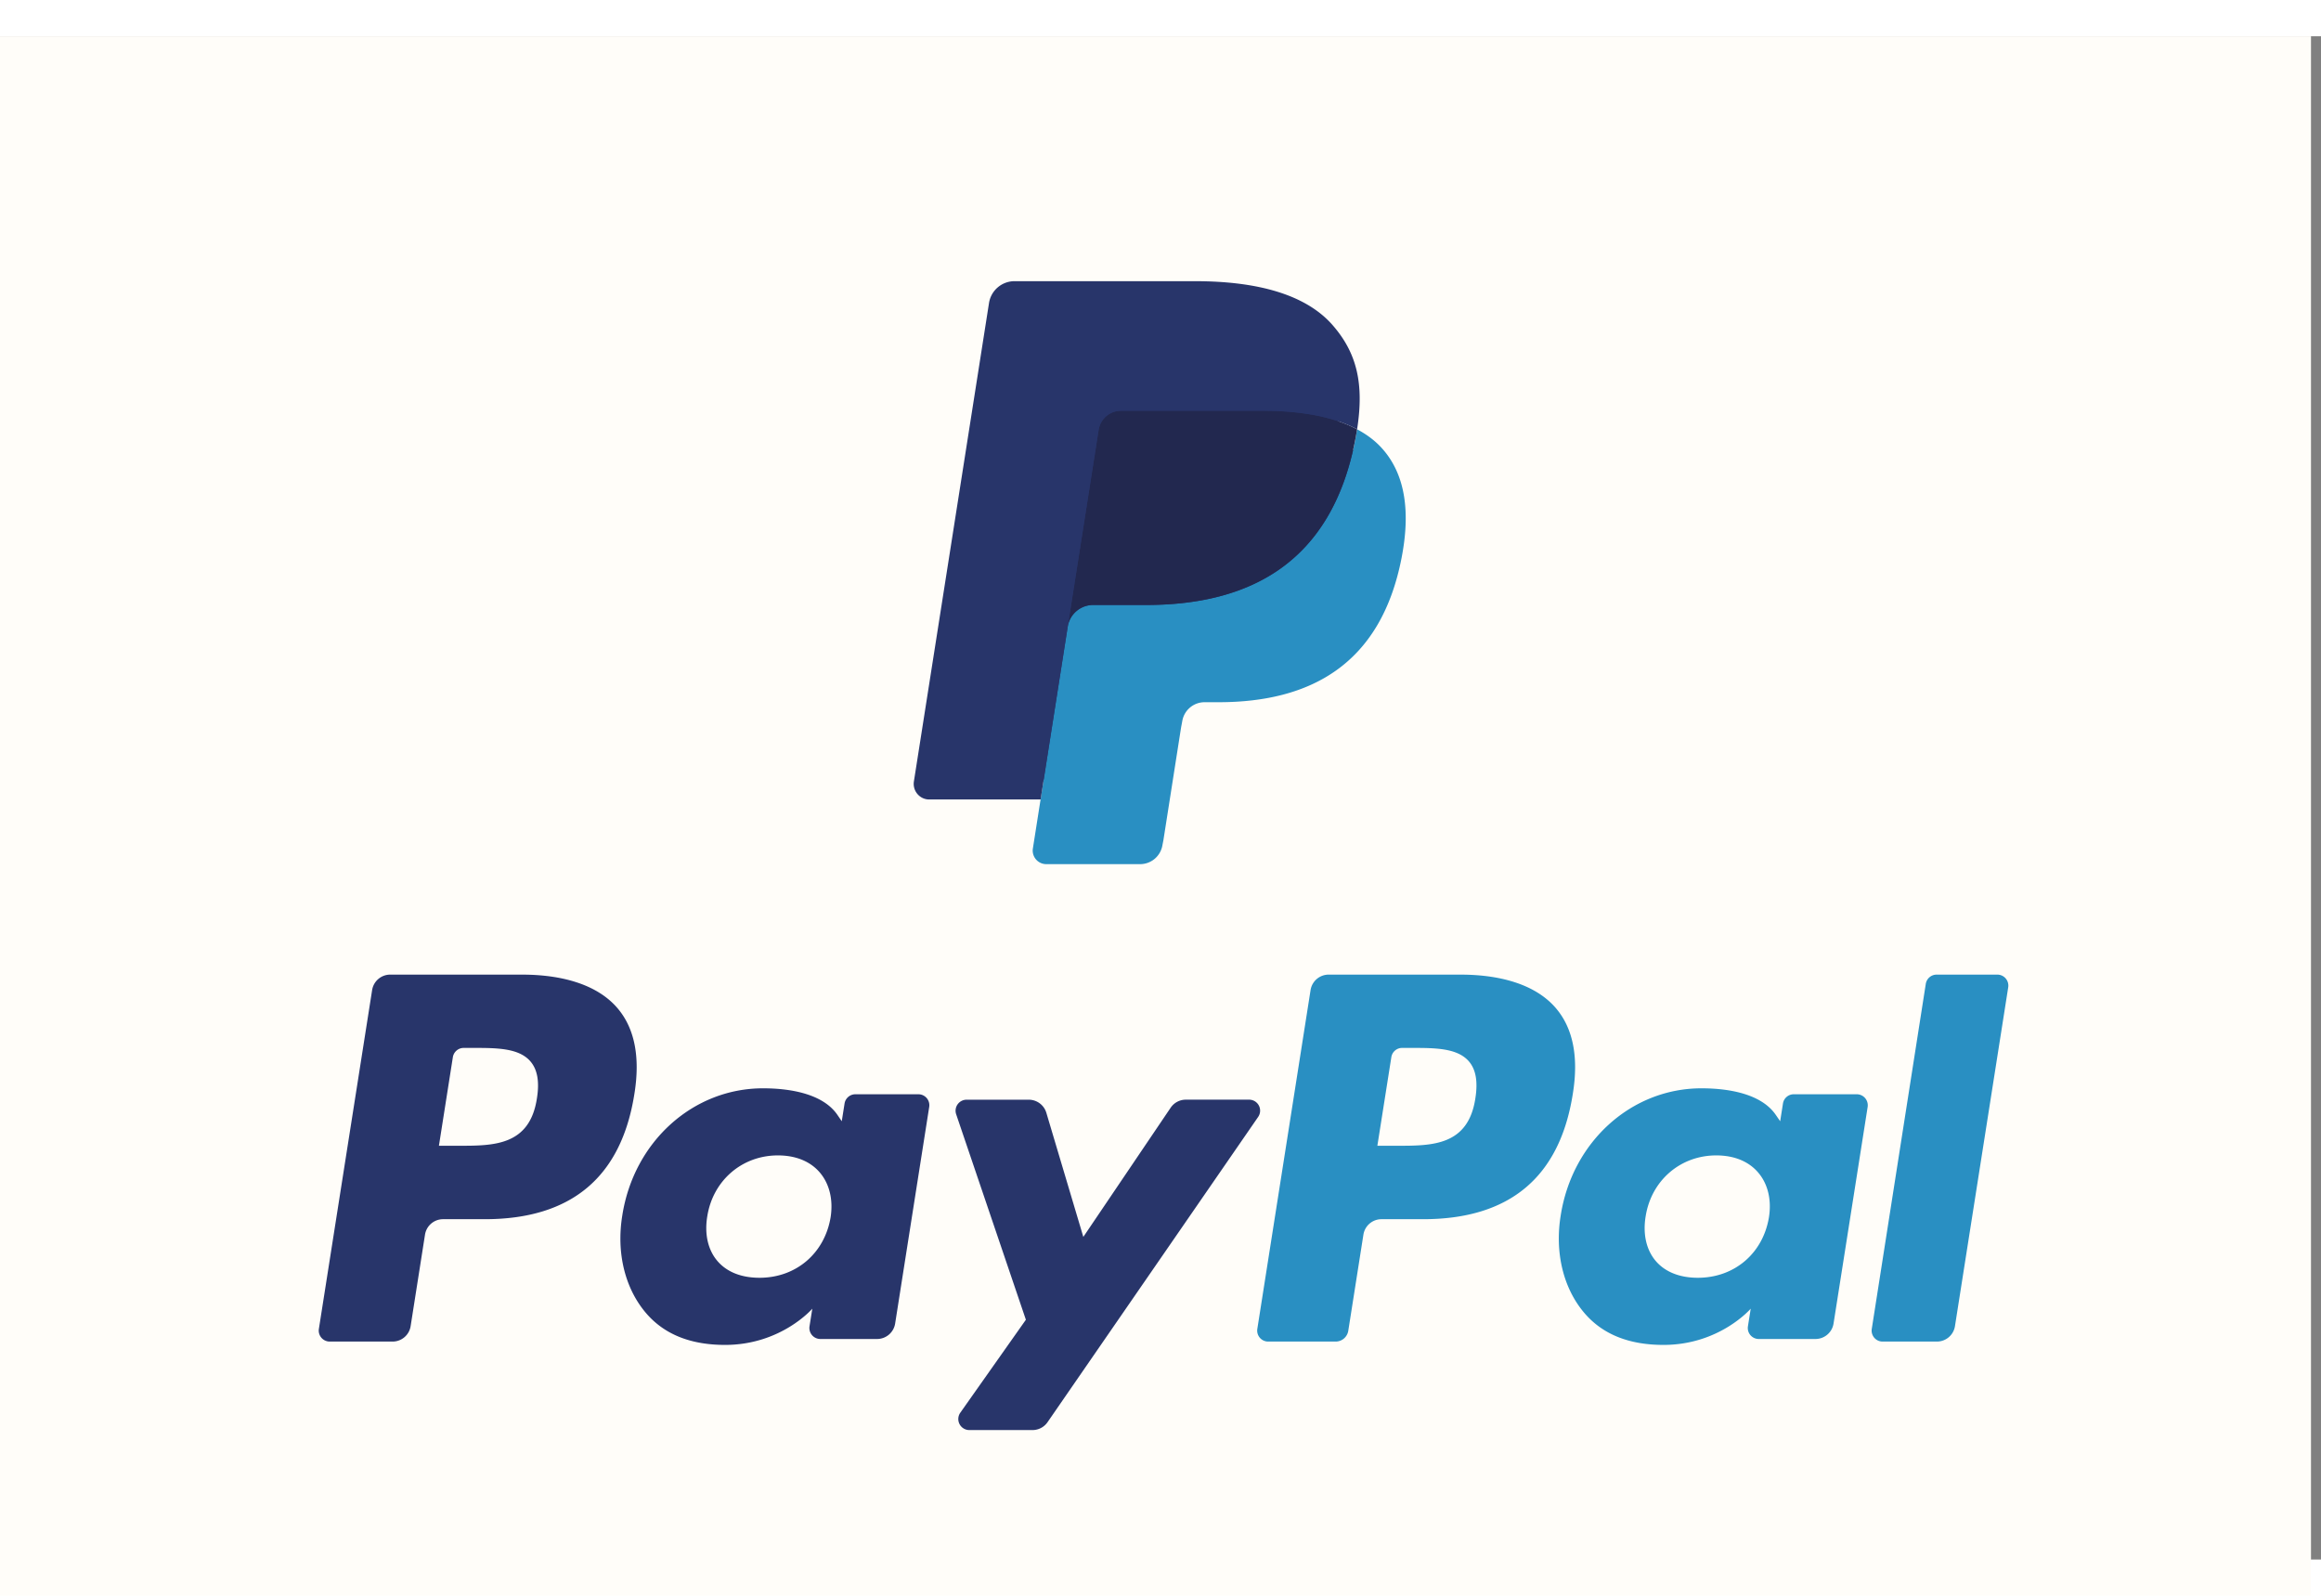 <svg 
  width="64" 
  height="44" 
  fill="none" 
  xmlns="http://www.w3.org/2000/svg"
  viewBox="0 0 64 42"
>
  <rect x="0" y="0" width="64" height="42" fill="#808080" stroke="none"/>
  <path fill="#FFFDF9" d="M0 0h63.724v44H0z" />
  <path fill-rule="evenodd" clip-rule="evenodd" d="m29.048 22.282.278-1.77-.619-.014h-2.95l2.05-13.056a.173.173 0 0 1 .058-.103.167.167 0 0 1 .109-.04h4.976c1.652 0 2.792.345 3.387 1.026.28.32.457.654.543 1.021.09.386.091.847.003 1.409l-.006.04v.36l.28.16c.234.125.42.268.564.432.239.273.393.62.458 1.032.068.423.046.927-.065 1.498-.127.656-.333 1.228-.611 1.695a3.48 3.48 0 0 1-.968 1.065c-.37.264-.808.463-1.304.591-.48.126-1.029.19-1.63.19h-.387c-.277 0-.546.1-.757.279a1.179 1.179 0 0 0-.395.707l-.029.16-.49 3.118-.022.115c-.006.036-.016.054-.031.066a.081.081 0 0 1-.05.019h-2.392z" fill="#28356A" />
  <path fill-rule="evenodd" clip-rule="evenodd" d="M37.42 10.837a8.578 8.578 0 0 1-.05.293c-.657 3.383-2.902 4.551-5.77 4.551h-1.459a.71.71 0 0 0-.7.603l-.96 6.11a.374.374 0 0 0 .369.433h2.59a.624.624 0 0 0 .614-.528l.026-.132.487-3.106.032-.17a.624.624 0 0 1 .615-.529h.387c2.509 0 4.473-1.022 5.047-3.982.24-1.236.116-2.268-.519-2.994-.192-.22-.43-.401-.709-.549z" fill="#298FC2" />
  <path fill-rule="evenodd" clip-rule="evenodd" d="M36.734 10.562a5.185 5.185 0 0 0-.638-.142 8.079 8.079 0 0 0-1.287-.094h-3.9a.624.624 0 0 0-.615.528l-.83 5.277-.024.153a.71.71 0 0 1 .701-.603h1.46c2.867 0 5.112-1.169 5.768-4.551.02-.1.037-.198.051-.293a3.485 3.485 0 0 0-.686-.275z" fill="#22284F" />
  <path fill-rule="evenodd" clip-rule="evenodd" d="M30.294 10.854a.622.622 0 0 1 .615-.528h3.9c.462 0 .893.03 1.287.095a5.038 5.038 0 0 1 .786.188c.193.064.373.14.539.228.195-1.25-.002-2.101-.675-2.872-.742-.849-2.082-1.212-3.796-1.212h-4.976a.712.712 0 0 0-.703.604L25.2 20.547c-.04.261.16.497.422.497h3.072l1.6-10.19zM14.387 25.873h-3.628a.505.505 0 0 0-.498.427l-1.468 9.341c-.029.184.113.35.3.35h1.732c.248 0 .46-.18.498-.427l.396-2.52a.504.504 0 0 1 .497-.427h1.149c2.39 0 3.769-1.161 4.129-3.462.162-1.007.007-1.798-.463-2.352-.515-.608-1.43-.93-2.644-.93zm.418 3.412c-.198 1.307-1.193 1.307-2.154 1.307h-.548l.384-2.441a.303.303 0 0 1 .299-.257h.25c.656 0 1.274 0 1.593.375.19.224.25.556.176 1.016zM25.324 29.172h-1.737a.303.303 0 0 0-.299.256l-.077.488-.121-.177c-.376-.548-1.215-.731-2.052-.731-1.92 0-3.56 1.46-3.879 3.508-.166 1.021.07 1.998.647 2.68.53.626 1.287.887 2.188.887 1.547 0 2.405-.999 2.405-.999l-.077.485a.303.303 0 0 0 .298.351h1.565a.505.505 0 0 0 .498-.427l.939-5.97a.302.302 0 0 0-.298-.351zm-2.421 3.395c-.168.996-.956 1.665-1.96 1.665-.505 0-.908-.162-1.167-.47-.257-.306-.354-.74-.273-1.226.157-.988.958-1.678 1.947-1.678.494 0 .895.164 1.159.475.264.313.37.751.294 1.234zM34.443 29.321h-1.745a.505.505 0 0 0-.418.222l-2.408 3.562-1.02-3.423a.506.506 0 0 0-.484-.36h-1.716a.304.304 0 0 0-.287.4l1.923 5.667-1.808 2.563a.304.304 0 0 0 .247.479h1.744c.165 0 .32-.081.414-.217l5.807-8.416a.303.303 0 0 0-.249-.477z" fill="#28356A" />
  <path fill-rule="evenodd" clip-rule="evenodd" d="M40.264 25.873h-3.629a.505.505 0 0 0-.497.427l-1.468 9.341c-.029.184.113.35.298.35h1.862c.173 0 .321-.126.348-.299l.417-2.648a.504.504 0 0 1 .497-.427h1.148c2.39 0 3.77-1.161 4.13-3.462.163-1.007.007-1.798-.463-2.352-.515-.608-1.43-.93-2.643-.93zm.418 3.412c-.198 1.307-1.192 1.307-2.155 1.307h-.547l.385-2.441a.301.301 0 0 1 .298-.257h.251c.655 0 1.273 0 1.593.375.19.224.248.556.175 1.016zM51.199 29.172h-1.736a.301.301 0 0 0-.299.256l-.077.488-.122-.177c-.376-.548-1.214-.731-2.05-.731-1.92 0-3.56 1.46-3.88 3.508-.165 1.021.07 1.998.647 2.68.53.626 1.287.887 2.189.887 1.546 0 2.404-.999 2.404-.999l-.077.485a.303.303 0 0 0 .3.351h1.564a.505.505 0 0 0 .497-.427l.94-5.97a.304.304 0 0 0-.3-.351zm-2.422 3.395c-.166.996-.955 1.665-1.96 1.665-.503 0-.908-.162-1.167-.47-.256-.306-.353-.74-.272-1.226.157-.988.957-1.678 1.947-1.678.493 0 .894.164 1.158.475.266.313.371.751.294 1.234zM53.102 26.13l-1.489 9.511c-.029.185.113.35.298.35h1.498c.248 0 .46-.18.498-.427l1.468-9.34a.303.303 0 0 0-.298-.351h-1.676a.303.303 0 0 0-.299.257z" fill="#298FC2" />
</svg>